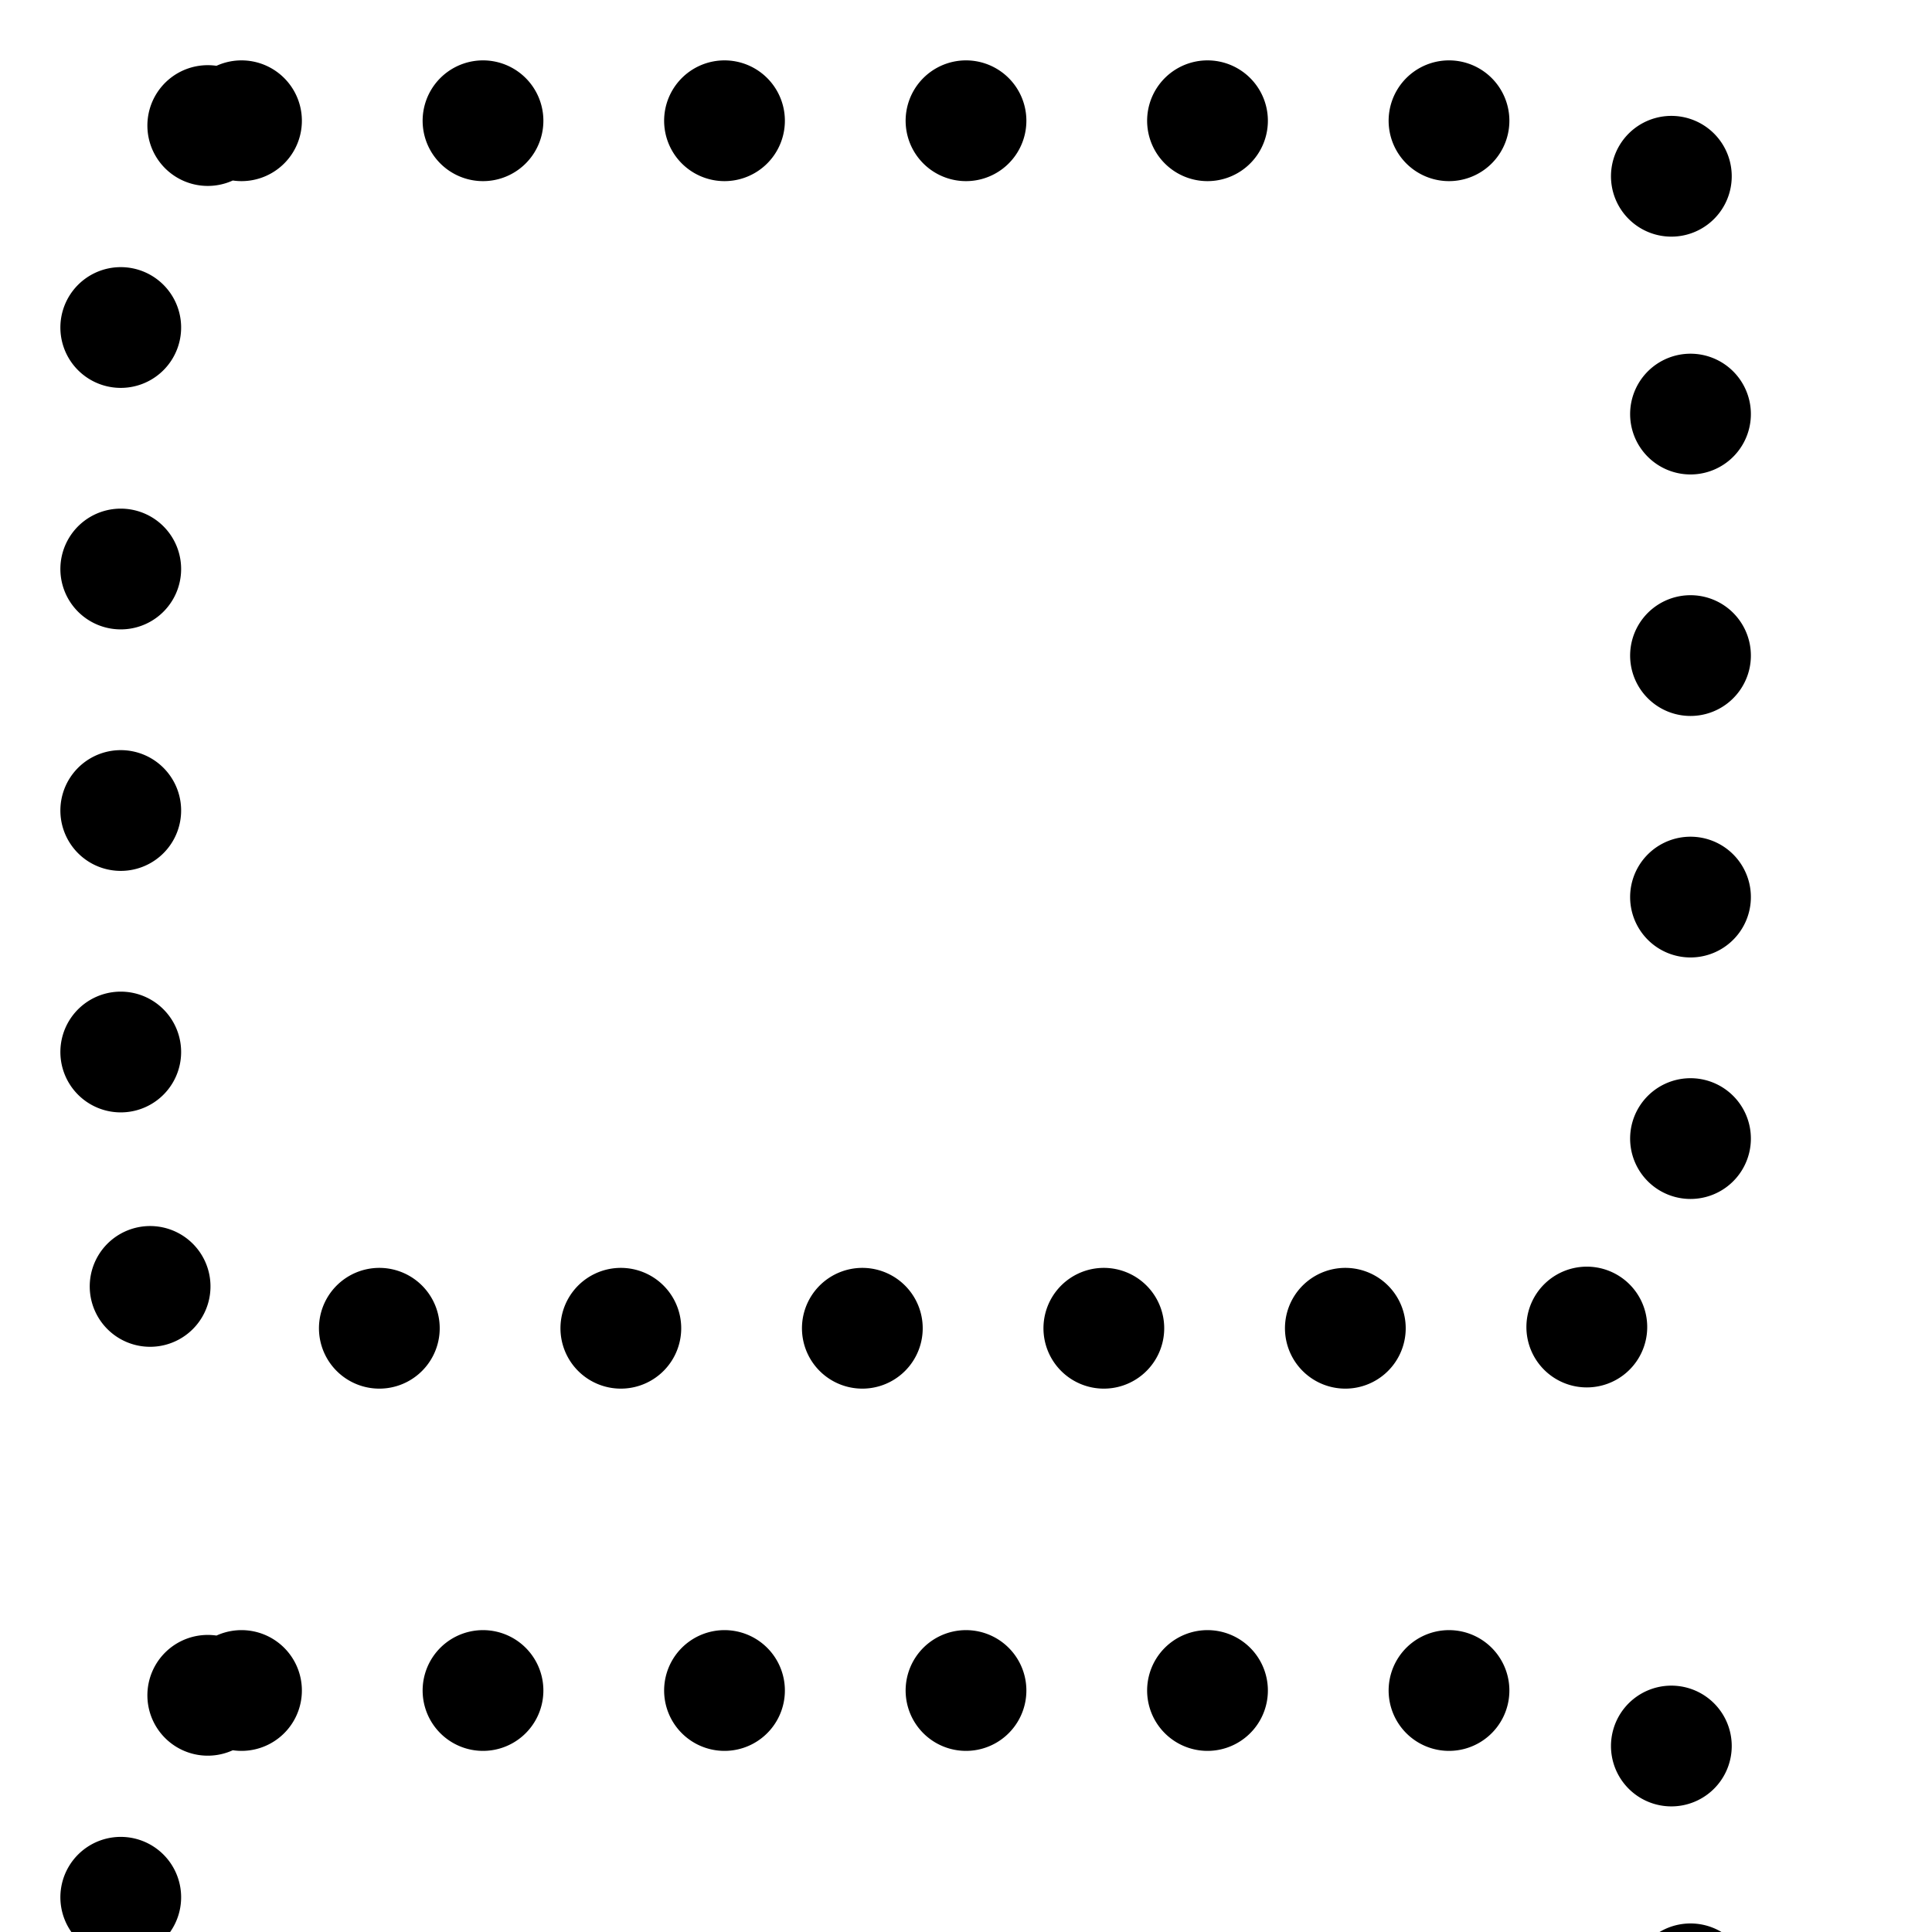 <svg viewBox="0 0 16 16" xmlns="http://www.w3.org/2000/svg"><path d="M2 1h11a1 1 0 011 1v8a1 1 0 01-1 1H2a1 1 0 01-1-1V2a1 1 0 011-1zm0 13h11a1 1 0 011 1v8a1 1 0 01-1 1H2a1 1 0 01-1-1v-8a1 1 0 011-1zM18 1h11a1 1 0 011 1v8a1 1 0 01-1 1H18a1 1 0 01-1-1V2a1 1 0 011-1zm0 13h11a1 1 0 011 1v8a1 1 0 01-1 1H18a1 1 0 01-1-1v-8a1 1 0 011-1z" stroke="currentColor" fill="none" fill-rule="evenodd" stroke-dasharray="0,2" stroke-linecap="round"/></svg>